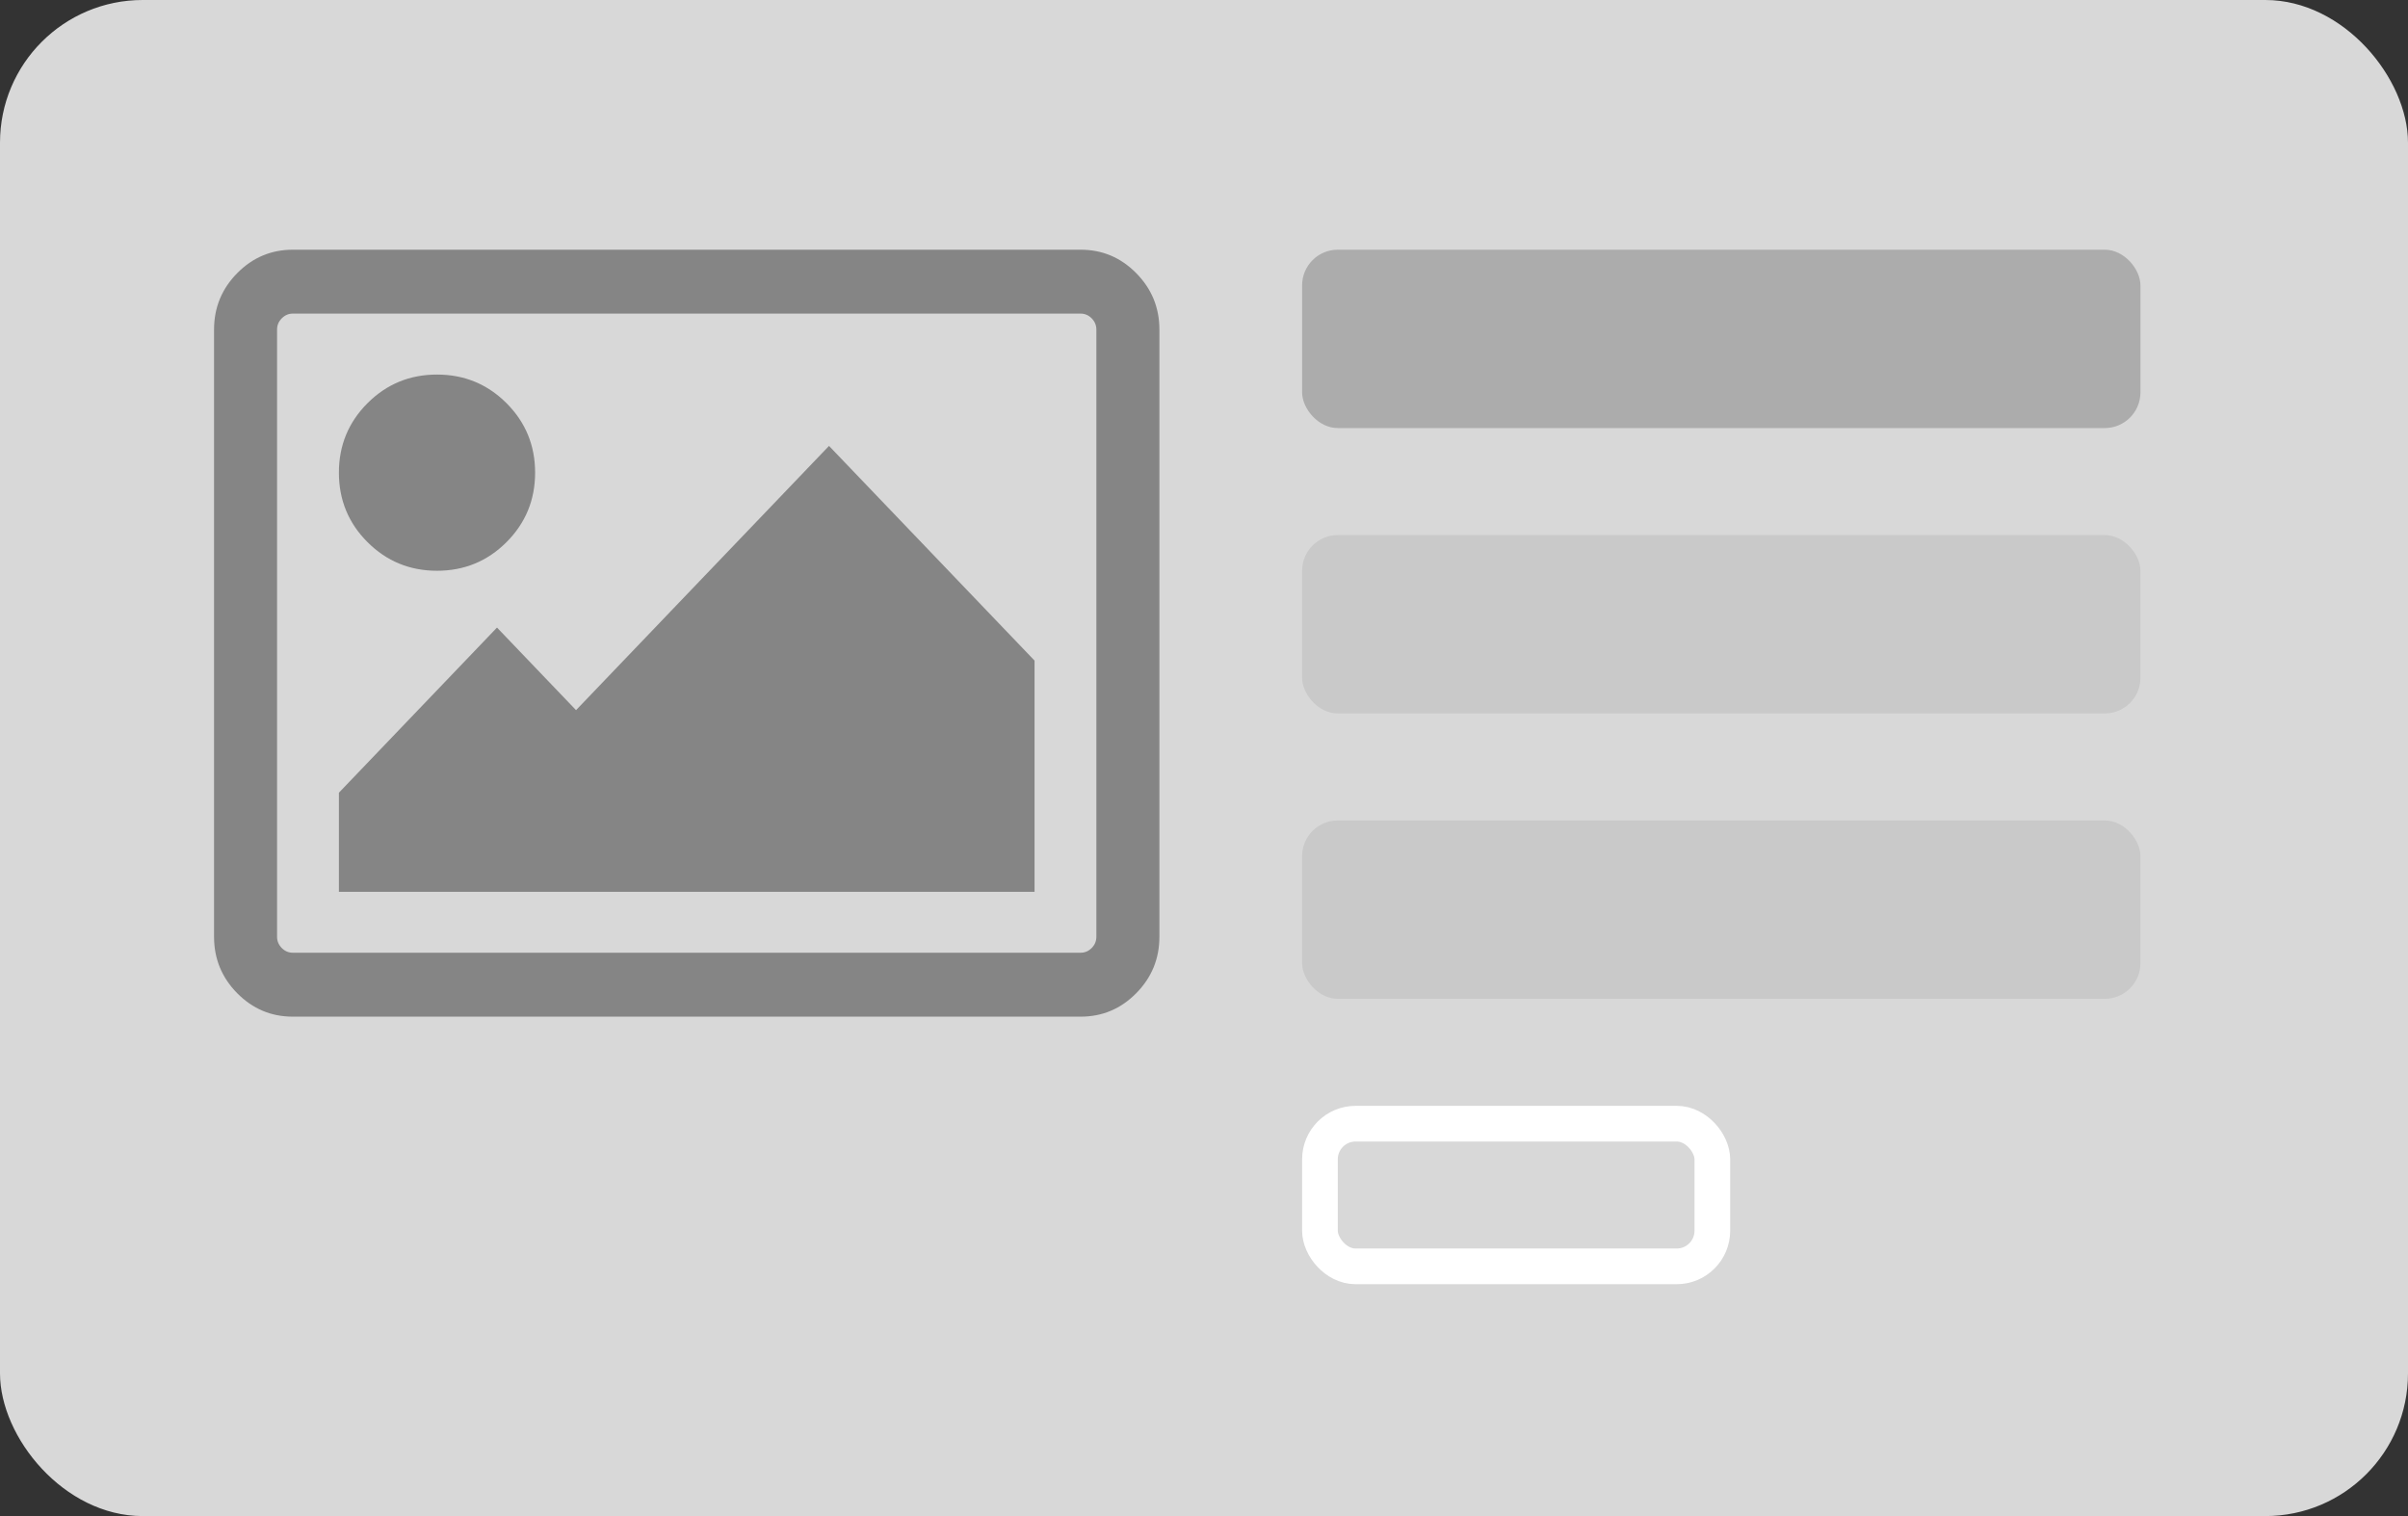 <?xml version="1.0" encoding="UTF-8"?>
<svg width="135px" height="85px" viewBox="0 0 135 85" version="1.1" xmlns="http://www.w3.org/2000/svg" xmlns:xlink="http://www.w3.org/1999/xlink">
    <rect x="0" y="0" width="135" height="85" fill="#333333" stroke="none"/>
    <!-- Generator: Sketch 47.1 (45422) - http://www.bohemiancoding.com/sketch -->
    <title>TextLinkImageWithHeadline</title>
    <desc>Created with Sketch.</desc>
    <defs></defs>
    <g id="Page-1" stroke="none" stroke-width="1" fill="none" fill-rule="evenodd">
        <g id="TextLink" transform="translate(0, -115)">
            <g id="TextLinkImageWithHeadline" transform="translate(0, 115)">
                <rect id="BG" fill="#D8D8D8" x="0" y="0" width="135" height="85" rx="8"></rect>
                <rect id="copyLine3" stroke="#FFFFFF" stroke-width="2" x="74" y="63" width="22" height="8" rx="2"></rect>
                <rect id="copyLine2" fill="#C9C9C9" x="73" y="46" width="47" height="10" rx="2"></rect>
                <rect id="copyLine1" fill="#C9C9C9" x="73" y="30" width="47" height="10" rx="2"></rect>
                <rect id="headline" fill="#ACACAC" x="73" y="14" width="47" height="10" rx="2"></rect>
                <path d="M63.702,15.316 C62.837,14.438 61.798,14 60.583,14 L16.417,14 C15.202,14 14.163,14.438 13.297,15.316 C12.432,16.193 12,17.247 12,18.479 L12,52.521 C12,53.753 12.432,54.807 13.297,55.684 C14.163,56.561 15.202,57 16.417,57 L60.583,57 C61.798,57 62.837,56.561 63.702,55.684 C64.567,54.807 65,53.753 65,52.521 L65,18.479 C65,17.247 64.567,16.193 63.702,15.316 Z M61.466,52.521 C61.466,52.764 61.379,52.973 61.204,53.151 C61.029,53.327 60.822,53.416 60.583,53.416 L16.417,53.416 C16.178,53.416 15.97,53.327 15.796,53.151 C15.621,52.973 15.533,52.764 15.533,52.521 L15.533,18.479 C15.533,18.236 15.621,18.026 15.796,17.849 C15.971,17.672 16.178,17.583 16.417,17.583 L60.583,17.583 C60.822,17.583 61.029,17.672 61.204,17.849 C61.378,18.026 61.466,18.236 61.466,18.479 L61.466,52.521 L61.466,52.521 Z" id="Shape" fill="#858585" fill-rule="nonzero"></path>
                <path d="M24.5,32 C26.028,32 27.326,31.466 28.396,30.396 C29.465,29.326 30,28.028 30,26.5 C30,24.972 29.465,23.674 28.396,22.604 C27.326,21.535 26.028,21 24.5,21 C22.972,21 21.674,21.535 20.604,22.604 C19.535,23.674 19,24.972 19,26.5 C19,28.028 19.534,29.327 20.604,30.396 C21.674,31.465 22.972,32 24.5,32 Z" id="Shape" fill="#858585" fill-rule="nonzero"></path>
                <polygon id="Shape" fill="#858585" fill-rule="nonzero" points="32.295 39.815 27.863 35.185 19 44.444 19 50 58 50 58 37.037 46.477 25"></polygon>
            </g>
        </g>
    </g>
</svg>